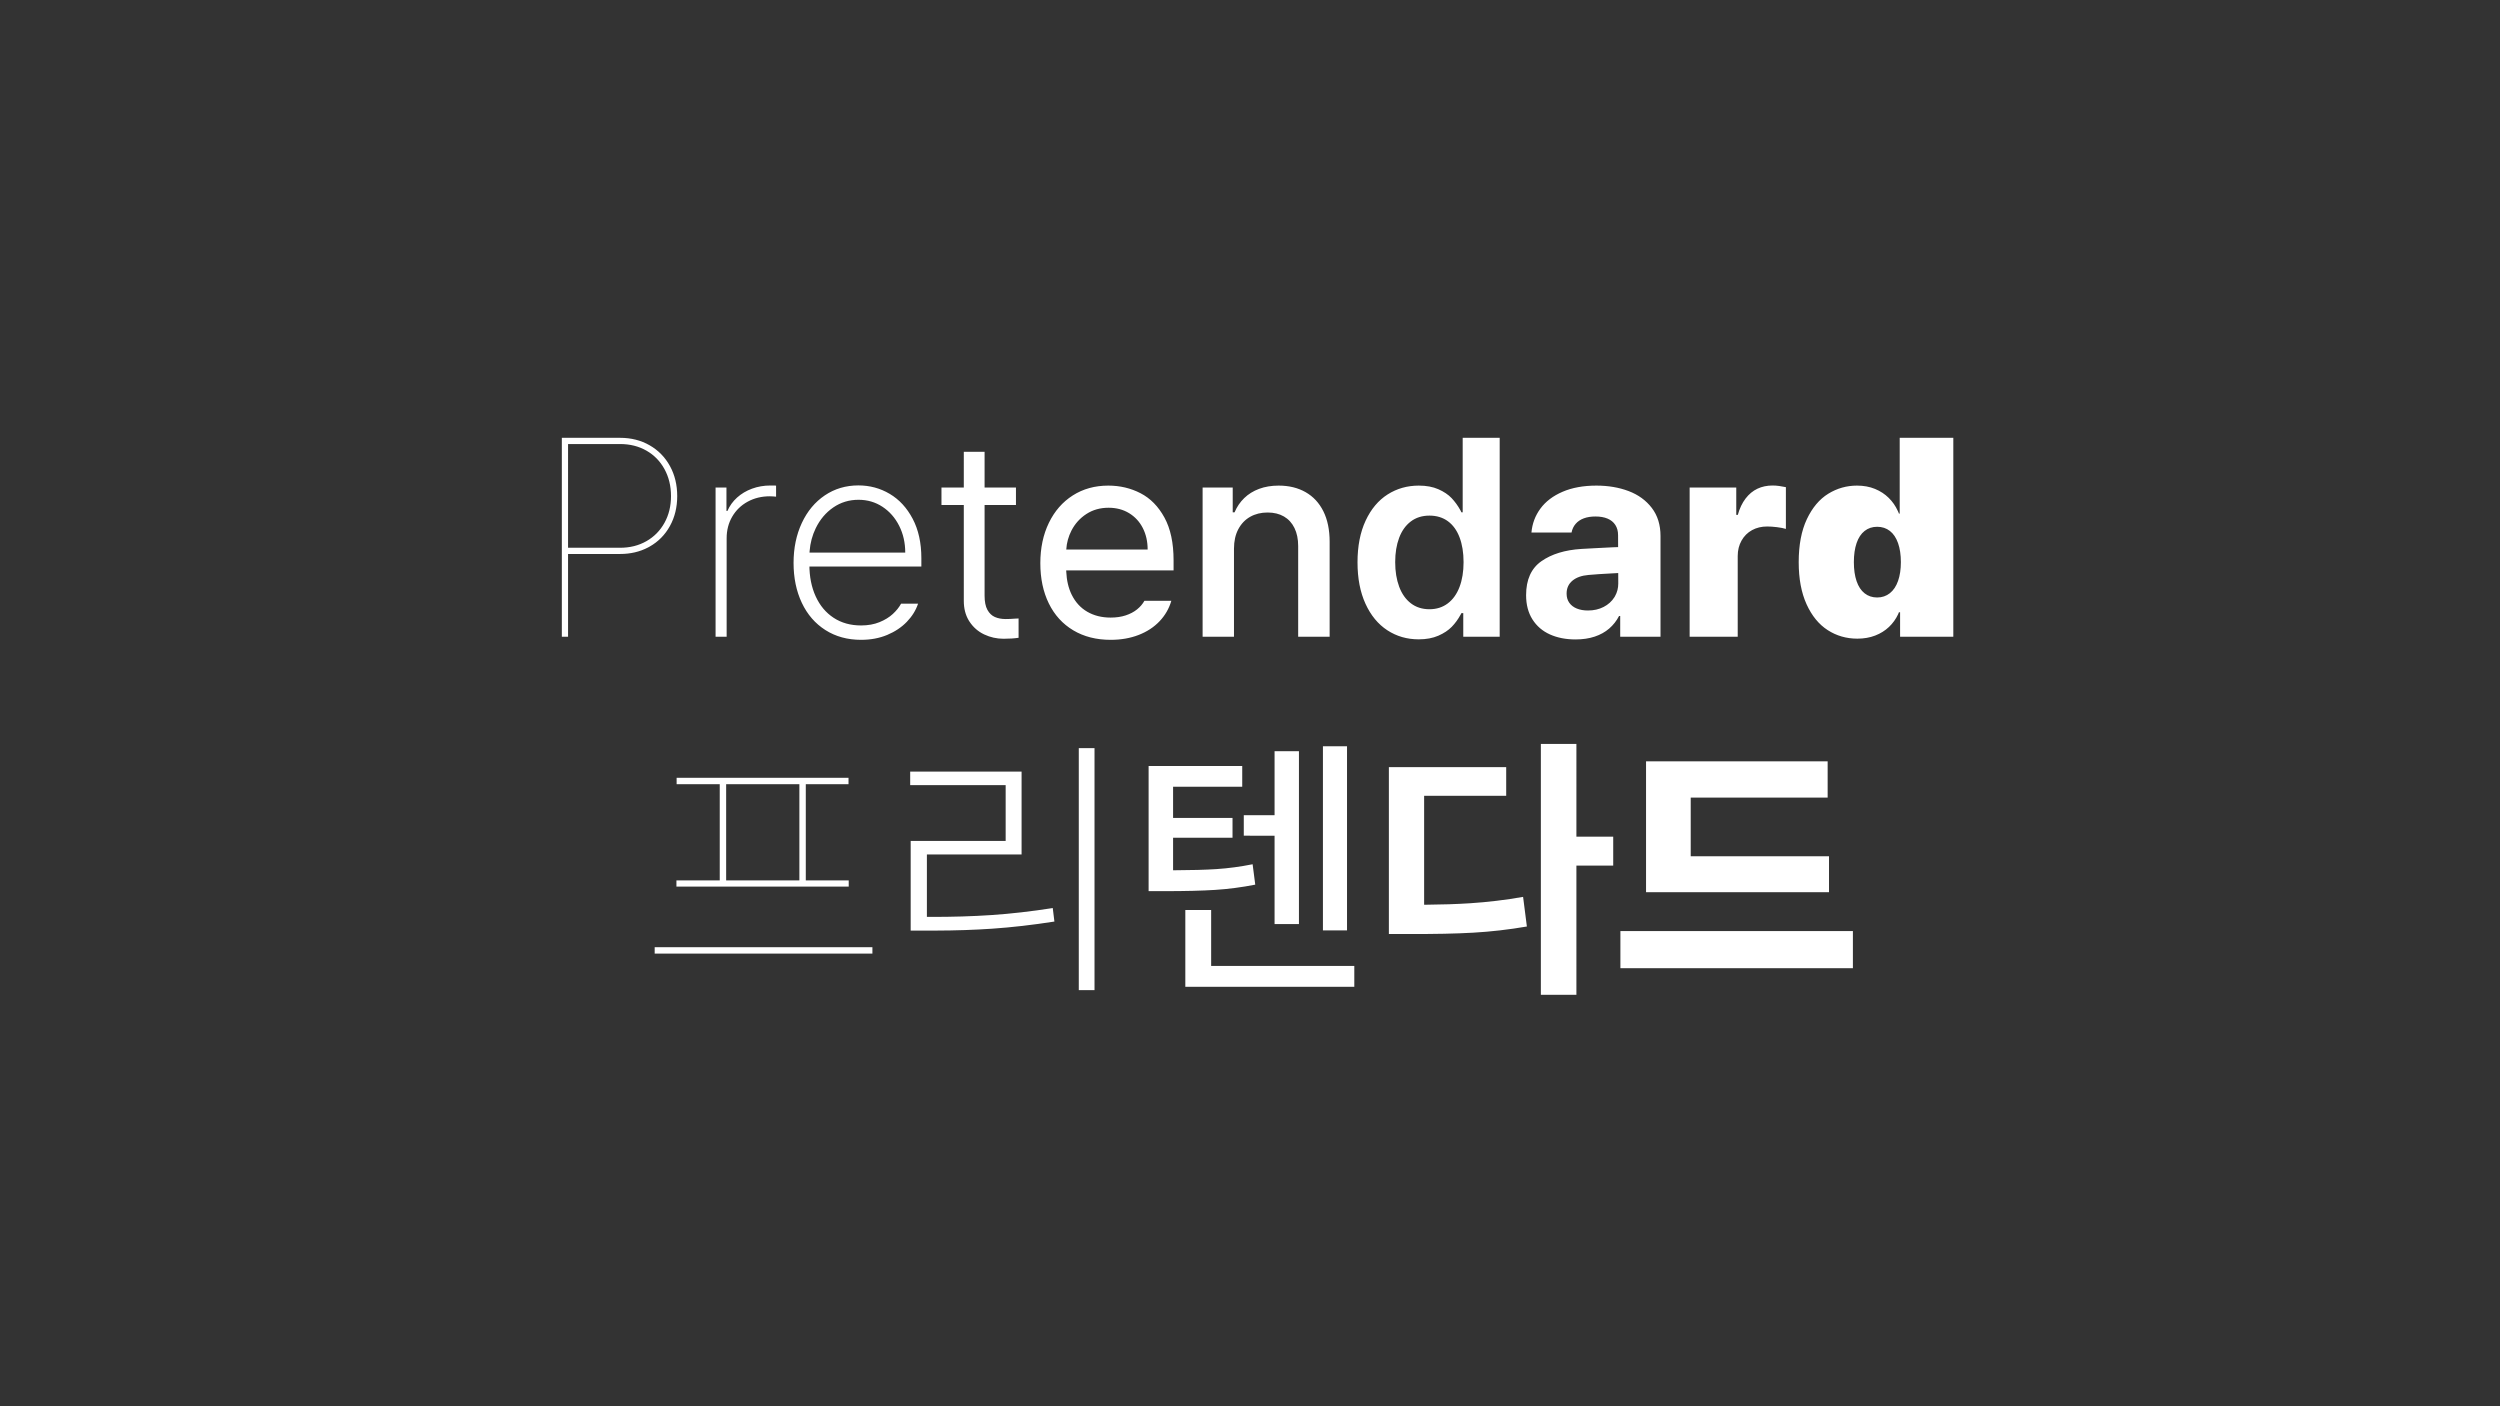 <svg xmlns="http://www.w3.org/2000/svg" xmlns:xlink="http://www.w3.org/1999/xlink" viewBox="0 0 640 360">
    <rect x="0" y="0" width="640" height="360" fill="#333333" stroke="none"/>
    <path fill="white" d="M145.423,163 L145.422,141.818 L158.748,141.818 C161.4,141.818 163.788,141.26 165.911,140.144 L166.307,139.928 C168.527,138.669 170.26,136.912 171.503,134.657 C172.746,132.403 173.367,129.851 173.367,127 C173.367,124.133 172.746,121.568 171.503,119.305 C170.26,117.043 168.527,115.273 166.307,113.997 C164.086,112.721 161.566,112.083 158.748,112.083 L158.748,112.083 L143.831,112.083 L143.831,163 L145.423,163 Z M145.423,113.674 L158.748,113.674 C161.268,113.674 163.514,114.238 165.486,115.365 C167.458,116.492 169,118.07 170.11,120.101 C171.221,122.131 171.776,124.431 171.776,127 C171.776,129.552 171.221,131.831 170.11,133.837 C169,135.843 167.458,137.409 165.486,138.536 C163.514,139.663 161.268,140.227 158.748,140.227 L158.748,140.227 L145.422,140.227 L145.423,113.674 Z M186.021,163 L186.021,137.79 C186.021,135.735 186.498,133.891 187.451,132.258 C188.404,130.626 189.722,129.349 191.404,128.43 C193.086,127.51 194.98,127.05 197.085,127.05 C197.4,127.05 197.69,127.062 197.955,127.087 C198.22,127.112 198.461,127.133 198.676,127.149 L198.676,127.149 L198.676,124.315 C198.444,124.298 198.212,124.29 197.98,124.29 L197.98,124.29 L197.234,124.29 C195.56,124.29 193.99,124.559 192.523,125.098 C191.056,125.637 189.78,126.395 188.694,127.373 C187.608,128.351 186.784,129.494 186.22,130.804 L186.22,130.804 L185.972,130.804 L185.972,124.812 L183.187,124.812 L183.187,163 L186.021,163 Z M220.43,163.796 C222.9,163.796 225.133,163.377 227.13,162.54 C229.127,161.703 230.802,160.584 232.152,159.184 C233.503,157.783 234.46,156.238 235.024,154.547 L235.024,154.547 L230.673,154.547 C230.176,155.459 229.476,156.333 228.572,157.17 C227.669,158.007 226.529,158.707 225.154,159.271 C223.778,159.834 222.203,160.116 220.43,160.116 C217.745,160.116 215.408,159.465 213.419,158.164 C211.43,156.863 209.897,155.036 208.819,152.682 C207.742,150.329 207.203,147.619 207.203,144.552 L207.208,145.025 L235.869,145.025 L235.869,142.912 C235.869,138.983 235.127,135.615 233.644,132.805 C232.161,129.996 230.201,127.87 227.764,126.428 C225.328,124.986 222.659,124.265 219.759,124.265 C216.543,124.265 213.676,125.115 211.156,126.814 C208.637,128.512 206.673,130.87 205.264,133.887 C203.855,136.903 203.151,140.309 203.151,144.105 C203.151,147.934 203.855,151.34 205.264,154.323 C206.673,157.307 208.687,159.631 211.306,161.297 C213.924,162.963 216.966,163.796 220.43,163.796 Z M207.261,141.069 C207.426,138.979 207.95,137.028 208.832,135.217 C209.918,132.988 211.413,131.218 213.319,129.909 C215.226,128.599 217.38,127.945 219.784,127.945 C222.054,127.945 224.097,128.541 225.912,129.735 C227.727,130.928 229.152,132.552 230.188,134.608 C231.224,136.663 231.742,138.95 231.742,141.47 L231.742,141.47 L207.234,141.47 L207.261,141.069 Z M256.902,163.522 C258.377,163.522 259.662,163.439 260.756,163.273 L260.756,163.273 L260.756,158.326 C260.607,158.343 260.449,158.351 260.284,158.351 C260.118,158.351 259.935,158.359 259.737,158.376 C259.355,158.409 258.966,158.434 258.568,158.45 C258.17,158.467 257.797,158.475 257.449,158.475 C256.405,158.475 255.485,158.301 254.69,157.953 C253.894,157.605 253.256,156.992 252.775,156.113 C252.295,155.235 252.054,154.033 252.054,152.508 L252.054,152.508 L252.054,129.288 L260.085,129.287 L260.085,124.812 L252.054,124.813 L252.054,115.663 L246.734,115.663 L246.733,124.813 L241.016,124.812 L241.016,129.287 L246.733,129.288 L246.734,153.826 C246.734,155.753 247.156,157.421 248.001,158.831 L248.176,159.109 C249.137,160.576 250.397,161.678 251.955,162.416 C253.513,163.153 255.162,163.522 256.902,163.522 Z M284.324,163.796 C286.959,163.796 289.346,163.381 291.484,162.552 C293.622,161.724 295.408,160.555 296.842,159.047 C298.276,157.539 299.283,155.79 299.863,153.801 L299.863,153.801 L292.976,153.801 C292.512,154.63 291.878,155.367 291.074,156.014 C290.27,156.66 289.301,157.17 288.165,157.543 C287.03,157.916 285.749,158.102 284.324,158.102 C282.053,158.102 280.06,157.605 278.345,156.61 C276.629,155.616 275.299,154.162 274.354,152.247 C273.528,150.572 273.063,148.596 272.959,146.318 L272.949,146.02 L300.435,146.019 L300.435,143.434 C300.435,138.992 299.656,135.345 298.098,132.494 C296.54,129.644 294.501,127.568 291.982,126.267 C289.462,124.965 286.711,124.315 283.727,124.315 C280.296,124.315 277.267,125.152 274.64,126.826 C272.013,128.5 269.97,130.841 268.512,133.849 C267.053,136.858 266.324,140.301 266.324,144.18 C266.324,148.091 267.049,151.526 268.499,154.485 C269.95,157.443 272.034,159.735 274.752,161.359 C277.47,162.983 280.661,163.796 284.324,163.796 Z M272.965,140.654 C273.076,138.941 273.518,137.332 274.292,135.826 C275.196,134.069 276.468,132.656 278.109,131.587 C279.749,130.518 281.647,129.983 283.802,129.983 C285.791,129.983 287.544,130.448 289.06,131.376 C290.577,132.304 291.745,133.576 292.566,135.192 C293.386,136.808 293.796,138.635 293.796,140.674 L293.796,140.674 L272.963,140.675 L272.965,140.654 Z M315.899,163 L315.899,140.45 C315.899,138.528 316.267,136.87 317.005,135.478 C317.743,134.086 318.758,133.025 320.051,132.296 C321.343,131.566 322.827,131.202 324.501,131.202 C326.125,131.202 327.522,131.541 328.69,132.221 C329.859,132.901 330.758,133.887 331.388,135.18 C332.017,136.472 332.332,138.006 332.332,139.779 L332.332,139.779 L332.332,163 L340.388,163 L340.388,138.71 C340.388,135.644 339.853,133.037 338.784,130.891 C337.715,128.744 336.198,127.112 334.234,125.993 C332.27,124.874 329.97,124.315 327.335,124.315 C325.479,124.315 323.809,124.593 322.325,125.148 C320.842,125.703 319.574,126.49 318.522,127.51 C317.469,128.529 316.644,129.743 316.048,131.152 L316.048,131.152 L315.575,131.152 L315.575,124.812 L307.868,124.812 L307.868,163 L315.899,163 Z M363.186,163.671 C365.125,163.671 366.803,163.36 368.22,162.739 C369.637,162.117 370.781,161.359 371.651,160.464 C372.521,159.569 373.279,158.525 373.926,157.331 C373.959,157.282 373.992,157.224 374.025,157.157 C374.058,157.091 374.092,157.025 374.125,156.959 L374.125,156.959 L374.597,156.959 L374.597,163 L383.92,163 L383.92,112.083 L374.448,112.083 L374.448,131.152 L374.125,131.152 C374.075,131.052 374.029,130.961 373.988,130.878 C373.947,130.796 373.901,130.704 373.851,130.605 C373.205,129.445 372.459,128.417 371.614,127.522 C370.768,126.627 369.641,125.869 368.233,125.247 C366.824,124.626 365.15,124.315 363.21,124.315 C360.26,124.315 357.6,125.069 355.23,126.577 C352.86,128.086 350.983,130.323 349.599,133.29 C348.215,136.257 347.523,139.812 347.523,143.956 C347.523,148.05 348.202,151.584 349.561,154.559 C350.92,157.535 352.785,159.797 355.155,161.347 C357.525,162.896 360.202,163.671 363.186,163.671 Z M365.945,155.964 C364.089,155.964 362.502,155.459 361.184,154.448 C359.866,153.436 358.868,152.019 358.188,150.196 C357.509,148.373 357.169,146.276 357.169,143.906 C357.169,141.552 357.505,139.481 358.176,137.691 C358.847,135.901 359.842,134.504 361.159,133.501 C362.477,132.499 364.072,131.997 365.945,131.997 C367.785,131.997 369.36,132.478 370.669,133.439 C371.978,134.401 372.973,135.78 373.652,137.579 C374.332,139.377 374.672,141.486 374.672,143.906 C374.672,146.326 374.328,148.443 373.64,150.258 C372.952,152.073 371.949,153.478 370.632,154.472 C369.314,155.467 367.752,155.964 365.945,155.964 Z M403.337,163.696 C405.16,163.696 406.793,163.456 408.235,162.975 C409.677,162.494 410.916,161.807 411.951,160.912 C412.987,160.017 413.829,158.948 414.475,157.704 L414.475,157.704 L414.773,157.704 L414.773,163 L425.091,163 L425.091,137.218 C425.091,134.367 424.349,131.972 422.866,130.033 C421.382,128.094 419.406,126.656 416.936,125.72 C414.467,124.783 411.715,124.315 408.682,124.315 C405.351,124.315 402.462,124.841 400.018,125.894 C397.573,126.946 395.683,128.38 394.349,130.195 C393.015,132.01 392.248,134.052 392.05,136.323 L392.05,136.323 L402.317,136.323 C402.483,135.461 402.835,134.72 403.374,134.098 C403.913,133.477 404.609,133.008 405.462,132.693 C406.316,132.378 407.306,132.221 408.433,132.221 C409.643,132.221 410.679,132.403 411.541,132.768 C412.403,133.133 413.066,133.675 413.53,134.396 C413.994,135.117 414.226,135.983 414.226,136.994 L414.226,136.994 L414.238,140.061 L414.077,140.065 C413.838,140.072 413.552,140.081 413.218,140.093 L412.958,140.102 C411.715,140.169 410.311,140.239 408.744,140.314 C407.178,140.388 405.881,140.459 404.853,140.525 C400.627,140.79 397.208,141.838 394.598,143.67 C391.987,145.501 390.682,148.398 390.682,152.359 C390.682,154.796 391.225,156.867 392.311,158.575 C393.396,160.282 394.888,161.562 396.786,162.416 C398.683,163.269 400.867,163.696 403.337,163.696 Z M406.519,156.287 C405.442,156.287 404.493,156.122 403.672,155.79 C402.852,155.459 402.21,154.97 401.746,154.323 C401.282,153.677 401.05,152.89 401.05,151.961 C401.05,150.586 401.547,149.483 402.541,148.655 C403.536,147.826 404.911,147.337 406.668,147.188 C407.364,147.122 408.268,147.051 409.378,146.977 C410.489,146.902 411.566,146.84 412.61,146.79 C413.141,146.757 413.596,146.732 413.978,146.715 C414.032,146.713 414.084,146.711 414.134,146.708 L414.265,146.703 L414.276,149.376 C414.276,150.561 413.997,151.645 413.44,152.628 L413.282,152.894 C412.619,153.946 411.699,154.775 410.522,155.38 C409.345,155.985 408.011,156.287 406.519,156.287 Z M444.855,163 L444.855,142.34 C444.855,140.865 445.183,139.547 445.838,138.387 C446.492,137.227 447.387,136.336 448.523,135.714 C449.658,135.093 450.947,134.782 452.389,134.782 C453.151,134.782 453.996,134.84 454.925,134.956 C455.853,135.072 456.607,135.221 457.187,135.403 L457.187,135.403 L457.187,124.713 C456.64,124.597 456.076,124.497 455.496,124.414 C454.916,124.331 454.344,124.29 453.781,124.29 C452.355,124.29 451.063,124.564 449.902,125.11 C448.742,125.657 447.731,126.494 446.869,127.622 C446.007,128.749 445.344,130.141 444.88,131.798 L444.88,131.798 L444.483,131.798 L444.483,124.812 L432.549,124.812 L432.549,163 L444.855,163 Z M475.484,163.497 C477.158,163.497 478.679,163.232 480.047,162.702 C481.414,162.171 482.591,161.438 483.577,160.501 C484.563,159.565 485.346,158.475 485.926,157.232 C485.96,157.149 485.993,157.066 486.026,156.983 C486.059,156.901 486.092,156.818 486.125,156.735 L486.125,156.735 L486.424,156.735 L486.424,163 L500.048,163 L500.048,112.083 L486.324,112.083 L486.324,131.475 L486.125,131.475 C486.076,131.359 486.03,131.243 485.989,131.127 C485.947,131.011 485.893,130.895 485.827,130.779 C485.263,129.536 484.493,128.43 483.515,127.46 C482.537,126.49 481.364,125.724 479.997,125.16 C478.629,124.597 477.092,124.315 475.385,124.315 C472.733,124.315 470.28,125.011 468.026,126.403 C465.772,127.796 463.948,129.963 462.556,132.905 C461.164,135.847 460.468,139.514 460.468,143.906 C460.468,148.149 461.139,151.746 462.482,154.696 C463.824,157.646 465.627,159.851 467.889,161.309 C470.152,162.768 472.683,163.497 475.484,163.497 Z M480.556,152.956 C479.313,152.956 478.24,152.599 477.337,151.887 C476.433,151.174 475.75,150.138 475.286,148.779 C474.821,147.42 474.589,145.796 474.589,143.906 C474.589,142.017 474.821,140.392 475.286,139.033 C475.75,137.674 476.433,136.638 477.337,135.925 C478.24,135.213 479.313,134.856 480.556,134.856 C481.816,134.856 482.902,135.213 483.813,135.925 C484.725,136.638 485.421,137.678 485.902,139.046 C486.382,140.413 486.623,142.033 486.623,143.906 C486.623,145.746 486.382,147.349 485.902,148.717 C485.421,150.084 484.721,151.133 483.801,151.862 C482.881,152.591 481.799,152.956 480.556,152.956 Z M217.271,226.967 L217.271,225.376 L206.282,225.376 L206.282,200.763 L217.221,200.762 L217.221,199.122 L173.216,199.122 L173.216,200.762 L184.254,200.763 L184.254,225.376 L173.166,225.376 L173.166,226.967 L217.271,226.967 Z M204.641,225.376 L185.895,225.376 L185.895,200.763 L204.641,200.763 L204.641,225.376 Z M223.337,244.122 L223.337,242.481 L167.597,242.481 L167.597,244.122 L223.337,244.122 Z M280.196,253.47 L280.196,191.514 L276.169,191.514 L276.169,253.47 L280.196,253.47 Z M239.549,238.23 C244.636,238.218 249.459,238.056 254.017,237.744 C258.989,237.405 264.293,236.796 269.928,235.917 L269.928,235.917 L269.506,232.461 C264.003,233.323 258.79,233.92 253.868,234.251 C248.945,234.583 243.707,234.74 238.155,234.724 L238.155,234.724 L237.284,234.724 L237.285,218.738 L261.525,218.738 L261.525,197.53 L233.008,197.53 L233.008,200.986 L257.448,200.986 L257.448,215.282 L233.133,215.282 L233.133,236.091 L233.133,238.229 L239.549,238.23 Z M344.837,238.18 L344.837,191.041 L338.671,191.041 L338.671,238.18 L344.837,238.18 Z M332.53,236.564 L332.53,192.309 L326.29,192.309 L326.29,208.694 L318.409,208.693 L318.409,213.939 L326.29,213.94 L326.29,236.564 L332.53,236.564 Z M298.097,228.135 C303.401,228.135 307.735,228.028 311.1,227.812 C314.464,227.597 317.879,227.149 321.343,226.47 L321.343,226.47 L320.671,221.249 C317.522,221.878 314.423,222.293 311.373,222.492 C308.588,222.673 304.996,222.772 300.594,222.788 L300.309,222.789 L300.309,214.462 L315.525,214.461 L315.525,209.39 L300.309,209.39 L300.309,201.409 L318.011,201.409 L318.011,196.088 L294.044,196.088 L294.044,222.791 L294.044,228.135 L298.097,228.135 Z M346.702,252.624 L346.702,247.279 L310.055,247.28 L310.055,232.959 L303.442,232.959 L303.442,250.561 L303.442,252.624 L346.702,252.624 Z M403.561,254.663 L403.56,221.597 L412.983,221.597 L412.983,214.188 L403.56,214.188 L403.561,190.445 L394.461,190.445 L394.461,254.663 L403.561,254.663 Z M360.947,239.099 C367.246,239.133 372.653,239.021 377.17,238.764 C381.686,238.507 386.257,237.981 390.881,237.185 L390.881,237.185 L389.912,229.602 C385.37,230.398 380.858,230.941 376.374,231.231 C372.946,231.452 369.132,231.58 364.933,231.613 L364.577,231.615 L364.577,203.721 L385.586,203.721 L385.586,196.387 L355.552,196.387 L355.552,235.32 L355.552,239.099 L360.947,239.099 Z M468.226,228.409 L468.226,219.21 L432.823,219.21 L432.823,204.193 L467.878,204.193 L467.878,194.895 L421.387,194.895 L421.387,222.989 L421.387,228.409 L468.226,228.409 Z M474.342,247.851 L474.342,238.354 L414.823,238.354 L414.823,247.851 L474.342,247.851 Z"></path>
</svg>